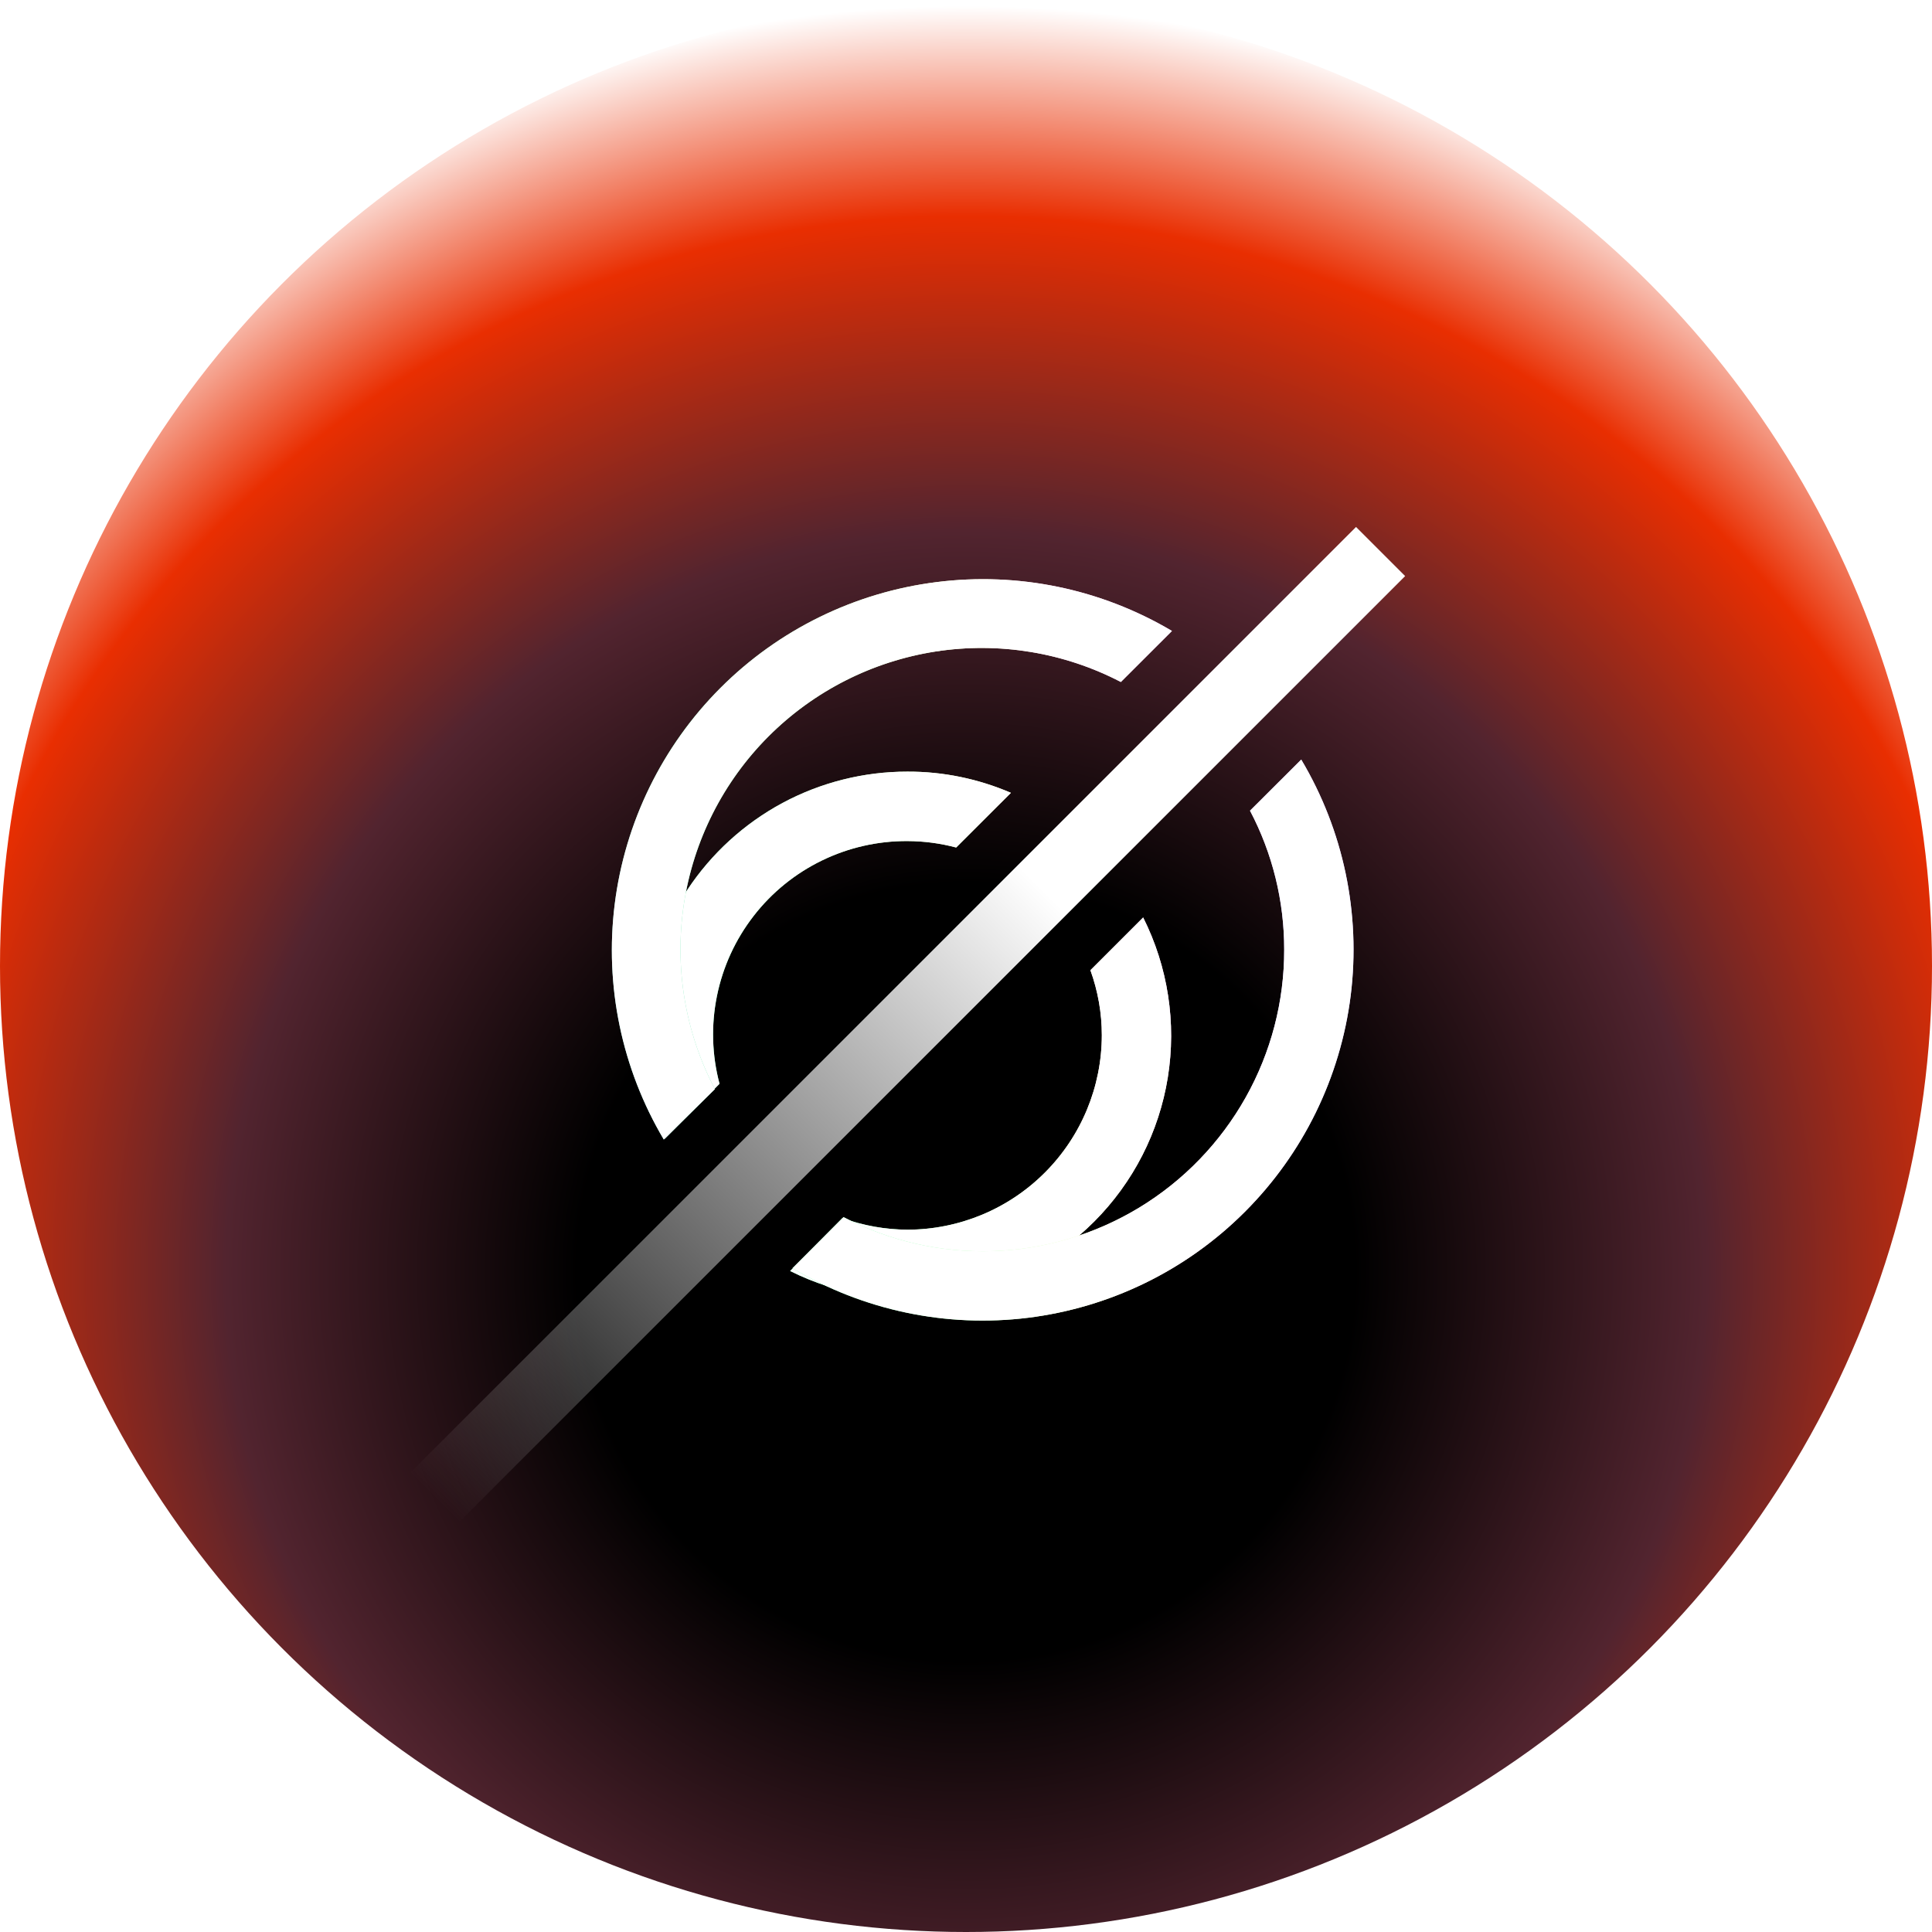 <svg width="33" height="33" viewBox="0 0 33 33" fill="none" xmlns="http://www.w3.org/2000/svg">
<circle cx="16.5" cy="16.5" r="16.5" fill="url(#paint0_radial_10469_90515)"/>
<g filter="url(#filter0_d_10469_90515)">
<path d="M12.29 18.512C12.16 18.022 12.145 17.509 12.246 17.012C12.347 16.514 12.561 16.047 12.872 15.646C13.182 15.245 13.581 14.921 14.037 14.699C14.493 14.477 14.994 14.363 15.501 14.366C15.782 14.367 16.061 14.404 16.332 14.476L17.267 13.542C16.709 13.302 16.108 13.178 15.501 13.18C14.756 13.179 14.023 13.363 13.366 13.715C12.71 14.068 12.151 14.578 11.74 15.199C11.329 15.82 11.079 16.534 11.012 17.276C10.945 18.018 11.063 18.765 11.355 19.45L12.29 18.512Z" fill="url(#paint1_linear_10469_90515)"/>
<path d="M12.29 18.512C12.16 18.022 12.145 17.509 12.246 17.012C12.347 16.514 12.561 16.047 12.872 15.646C13.182 15.245 13.581 14.921 14.037 14.699C14.493 14.477 14.994 14.363 15.501 14.366C15.782 14.367 16.061 14.404 16.332 14.476L17.267 13.542C16.709 13.302 16.108 13.178 15.501 13.18C14.756 13.179 14.023 13.363 13.366 13.715C12.71 14.068 12.151 14.578 11.74 15.199C11.329 15.82 11.079 16.534 11.012 17.276C10.945 18.018 11.063 18.765 11.355 19.45L12.29 18.512Z" fill="white"/>
<path d="M18.625 16.572C18.754 16.928 18.82 17.304 18.82 17.682C18.819 18.562 18.47 19.406 17.847 20.029C17.225 20.652 16.382 21.002 15.501 21.004C15.123 21.002 14.747 20.935 14.391 20.806L13.496 21.71C14.341 22.132 15.297 22.278 16.229 22.127C17.161 21.975 18.022 21.534 18.689 20.866C19.357 20.197 19.797 19.336 19.947 18.404C20.097 17.471 19.95 16.515 19.526 15.671L18.625 16.572Z" fill="url(#paint2_linear_10469_90515)"/>
<path d="M18.625 16.572C18.754 16.928 18.82 17.304 18.82 17.682C18.819 18.562 18.47 19.406 17.847 20.029C17.225 20.652 16.382 21.002 15.501 21.004C15.123 21.002 14.747 20.935 14.391 20.806L13.496 21.71C14.341 22.132 15.297 22.278 16.229 22.127C17.161 21.975 18.022 21.534 18.689 20.866C19.357 20.197 19.797 19.336 19.947 18.404C20.097 17.471 19.95 16.515 19.526 15.671L18.625 16.572Z" fill="white"/>
<path d="M12.211 18.603C11.702 17.633 11.517 16.525 11.681 15.442C11.845 14.359 12.351 13.356 13.125 12.58C13.899 11.805 14.9 11.296 15.982 11.128C17.065 10.961 18.173 11.143 19.145 11.649L20.018 10.777C18.806 10.059 17.391 9.766 15.995 9.943C14.598 10.119 13.3 10.755 12.305 11.751C11.31 12.747 10.675 14.046 10.5 15.442C10.325 16.839 10.62 18.254 11.338 19.464L12.211 18.603Z" fill="url(#paint3_linear_10469_90515)"/>
<path d="M12.211 18.603C11.702 17.633 11.517 16.525 11.681 15.442C11.845 14.359 12.351 13.356 13.125 12.58C13.899 11.805 14.9 11.296 15.982 11.128C17.065 10.961 18.173 11.143 19.145 11.649L20.018 10.777C18.806 10.059 17.391 9.766 15.995 9.943C14.598 10.119 13.3 10.755 12.305 11.751C11.31 12.747 10.675 14.046 10.5 15.442C10.325 16.839 10.62 18.254 11.338 19.464L12.211 18.603Z" fill="white"/>
<path d="M21.351 13.847C21.736 14.578 21.936 15.393 21.935 16.219C21.937 17.105 21.71 17.975 21.276 18.747C20.842 19.519 20.217 20.166 19.46 20.626C18.703 21.085 17.84 21.342 16.956 21.37C16.071 21.399 15.193 21.199 14.408 20.789L13.536 21.662C14.747 22.384 16.165 22.682 17.564 22.508C18.964 22.333 20.265 21.698 21.262 20.7C22.26 19.703 22.896 18.402 23.071 17.003C23.245 15.603 22.948 14.185 22.226 12.974L21.351 13.847Z" fill="url(#paint4_linear_10469_90515)"/>
<path d="M21.351 13.847C21.736 14.578 21.936 15.393 21.935 16.219C21.937 17.105 21.71 17.975 21.276 18.747C20.842 19.519 20.217 20.166 19.46 20.626C18.703 21.085 17.84 21.342 16.956 21.37C16.071 21.399 15.193 21.199 14.408 20.789L13.536 21.662C14.747 22.384 16.165 22.682 17.564 22.508C18.964 22.333 20.265 21.698 21.262 20.7C22.26 19.703 22.896 18.402 23.071 17.003C23.245 15.603 22.948 14.185 22.226 12.974L21.351 13.847Z" fill="white"/>
</g>
<path d="M23.162 9.001L6.999 25.164L7.838 26.003L24.001 9.84L23.162 9.001Z" fill="url(#paint5_linear_10469_90515)"/>
<defs>
<filter id="filter0_d_10469_90515" x="7.451" y="6.893" width="18.668" height="18.663" filterUnits="userSpaceOnUse" color-interpolation-filters="sRGB">
<feFlood flood-opacity="0" result="BackgroundImageFix"/>
<feColorMatrix in="SourceAlpha" type="matrix" values="0 0 0 0 0 0 0 0 0 0 0 0 0 0 0 0 0 0 127 0" result="hardAlpha"/>
<feOffset/>
<feGaussianBlur stdDeviation="1.5"/>
<feComposite in2="hardAlpha" operator="out"/>
<feColorMatrix type="matrix" values="0 0 0 0 1 0 0 0 0 1 0 0 0 0 1 0 0 0 0.95 0"/>
<feBlend mode="normal" in2="BackgroundImageFix" result="effect1_dropShadow_10469_90515"/>
<feBlend mode="normal" in="SourceGraphic" in2="effect1_dropShadow_10469_90515" result="shape"/>
</filter>
<radialGradient id="paint0_radial_10469_90515" cx="0" cy="0" r="1" gradientUnits="userSpaceOnUse" gradientTransform="translate(16.5 21.759) rotate(-90) scale(21.759)">
<stop offset="0.307"/>
<stop offset="0.584" stop-color="#52242F"/>
<stop offset="0.834" stop-color="#E92E01"/>
<stop offset="1" stop-color="white"/>
</radialGradient>
<linearGradient id="paint1_linear_10469_90515" x1="21.23" y1="11.579" x2="5.928" y2="14.837" gradientUnits="userSpaceOnUse">
<stop stop-color="#CAB7FF"/>
<stop offset="0.162" stop-color="#FFCEF4"/>
<stop offset="0.298" stop-color="#F0FFC5"/>
<stop offset="0.601" stop-color="#59FF9C"/>
<stop offset="1" stop-color="#B659FF"/>
</linearGradient>
<linearGradient id="paint2_linear_10469_90515" x1="21.23" y1="11.579" x2="5.928" y2="14.837" gradientUnits="userSpaceOnUse">
<stop stop-color="#CAB7FF"/>
<stop offset="0.162" stop-color="#FFCEF4"/>
<stop offset="0.298" stop-color="#F0FFC5"/>
<stop offset="0.601" stop-color="#59FF9C"/>
<stop offset="1" stop-color="#B659FF"/>
</linearGradient>
<linearGradient id="paint3_linear_10469_90515" x1="21.23" y1="11.579" x2="5.928" y2="14.837" gradientUnits="userSpaceOnUse">
<stop stop-color="#CAB7FF"/>
<stop offset="0.162" stop-color="#FFCEF4"/>
<stop offset="0.298" stop-color="#F0FFC5"/>
<stop offset="0.601" stop-color="#59FF9C"/>
<stop offset="1" stop-color="#B659FF"/>
</linearGradient>
<linearGradient id="paint4_linear_10469_90515" x1="21.23" y1="11.579" x2="5.928" y2="14.837" gradientUnits="userSpaceOnUse">
<stop stop-color="#CAB7FF"/>
<stop offset="0.162" stop-color="#FFCEF4"/>
<stop offset="0.298" stop-color="#F0FFC5"/>
<stop offset="0.601" stop-color="#59FF9C"/>
<stop offset="1" stop-color="#B659FF"/>
</linearGradient>
<linearGradient id="paint5_linear_10469_90515" x1="7.418" y1="25.584" x2="23.581" y2="9.421" gradientUnits="userSpaceOnUse">
<stop stop-color="white" stop-opacity="0"/>
<stop offset="0.643" stop-color="white"/>
</linearGradient>
</defs>
</svg>
